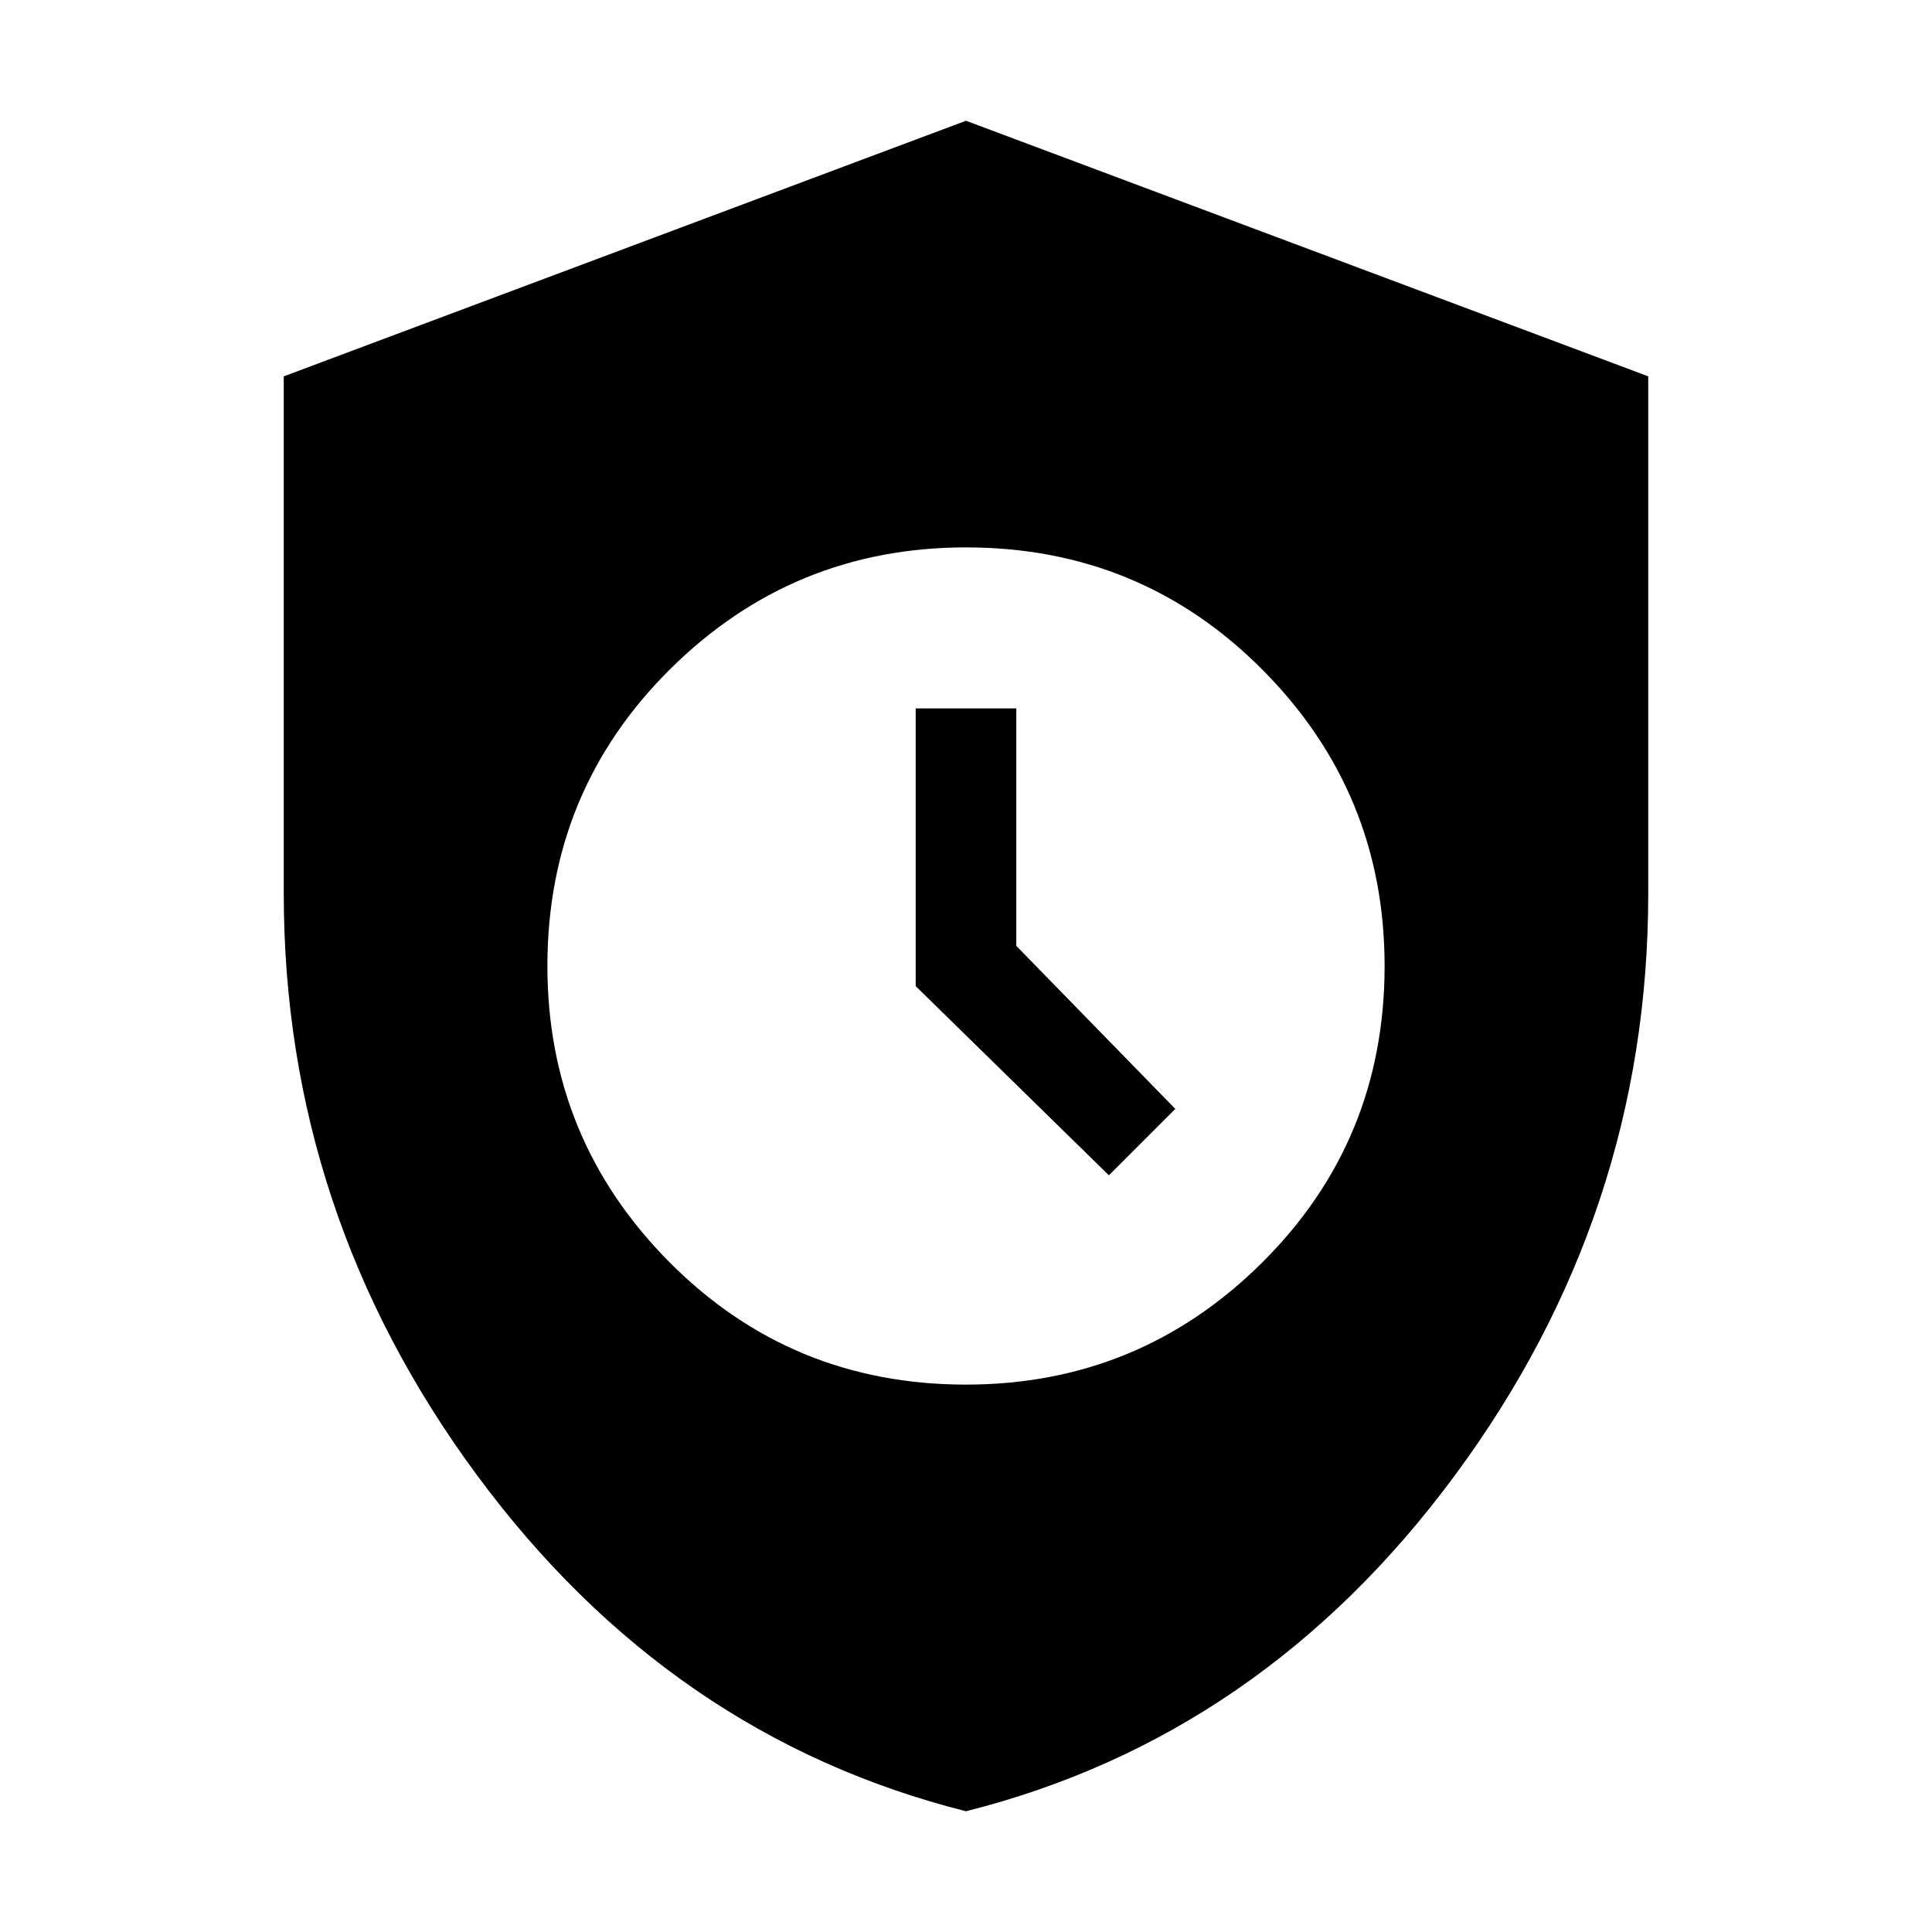 <svg xmlns="http://www.w3.org/2000/svg" height="24" width="24"><path d="M12 22.5q-3.675-.925-6.075-4.175-2.4-3.25-2.4-7.225V4.675L12 1.5l8.475 3.175V11.1q0 3.975-2.4 7.225-2.4 3.25-6.075 4.175Zm0-5.3q2.15 0 3.675-1.512Q17.2 14.175 17.2 12q0-2.15-1.512-3.675Q14.175 6.8 12 6.8q-2.15 0-3.675 1.512Q6.8 9.825 6.8 12q0 2.15 1.512 3.675Q9.825 17.2 12 17.2Zm1.775-2.6-2.4-2.35V8.8h1.25v2.95l1.975 2.025Z"/></svg>